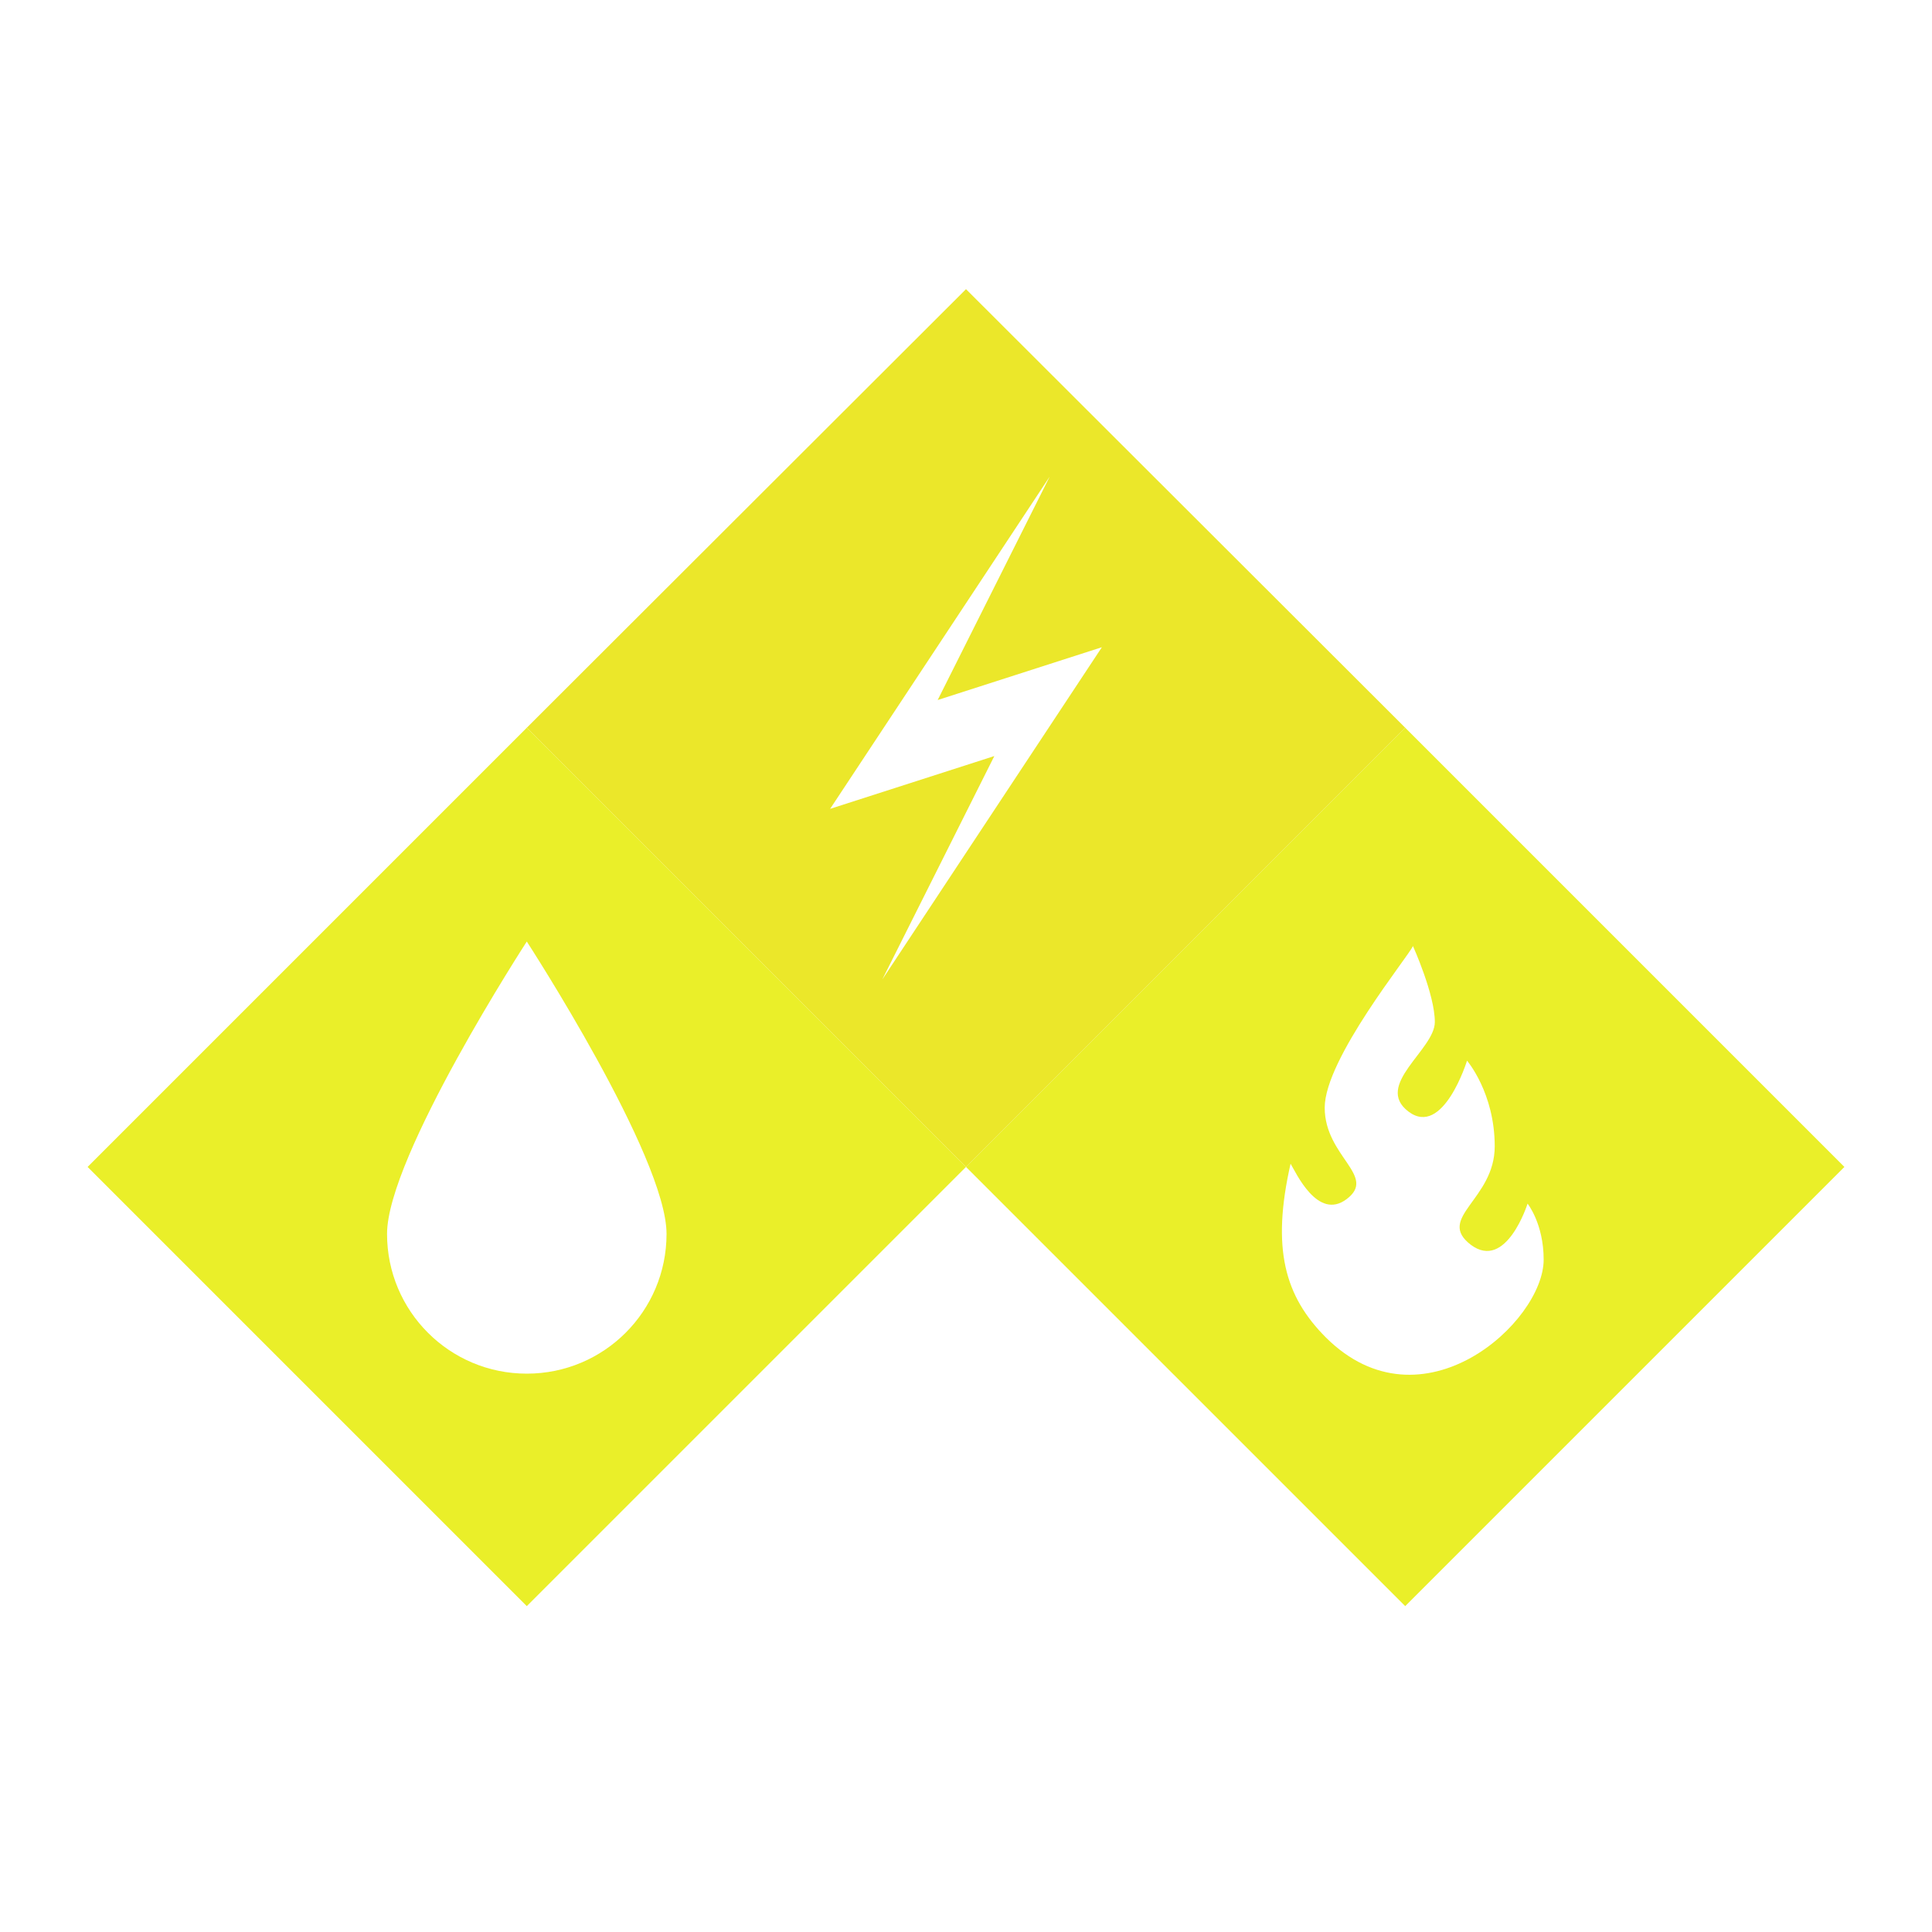 <?xml version="1.0" encoding="utf-8"?>
<!-- Generator: Adobe Illustrator 22.0.0, SVG Export Plug-In . SVG Version: 6.00 Build 0)  -->
<svg version="1.1" id="Layer_1" xmlns="http://www.w3.org/2000/svg" xmlns:xlink="http://www.w3.org/1999/xlink" x="0px" y="0px"
	 viewBox="0 0 300 300" style="enable-background:new 0 0 300 300;" xml:space="preserve">
<style type="text/css">
	.st0{fill:#EAEF29;}
	.st1{fill:#EBE72A;}
</style>
<g id="Layer_1_1_">
	<path class="st0" d="M218.2,113L150,181.2l68.2,68.2l68.2-68.2L218.2,113z M205.9,207.7c-6.4-6.4-8.5-13.8-5.5-27
		c0.8,1.3,4.2,8.9,8.7,5.5c4.8-3.6-3.4-6.6-3.4-14.2c0-7.6,13.1-23.6,13.7-25.1c0,0,3.4,7.5,3.4,11.8s-9.5,9.8-4.1,13.9
		c5.4,4.1,9.1-7.9,9.1-7.9s4.3,5,4.3,13.3c0,8.3-9.2,11.1-3.7,15.3c5.5,4.1,8.8-6.4,8.8-6.4s2.5,3.1,2.5,8.7
		C239.7,205.3,220.8,222.5,205.9,207.7z"/>
	<path class="st1" d="M150,44.9L81.8,113l68.2,68.2l68.2-68.2L150,44.9z M137,152.1l17.4-34.7l-25.5,8.2L163,74l-17.4,34.7l25.5-8.2
		L137,152.1z"/>
	<path class="st0" d="M81.8,113l-68.2,68.2l68.2,68.2l68.2-68.2L81.8,113z M81.8,213.3c-12,0-21.7-9.7-21.7-21.7
		c0-12,21.7-45.4,21.7-45.4s21.7,33.4,21.7,45.4C103.5,203.6,93.8,213.3,81.8,213.3z"/>
</g>
<g id="Layer_2_1_">
</g>
</svg>
